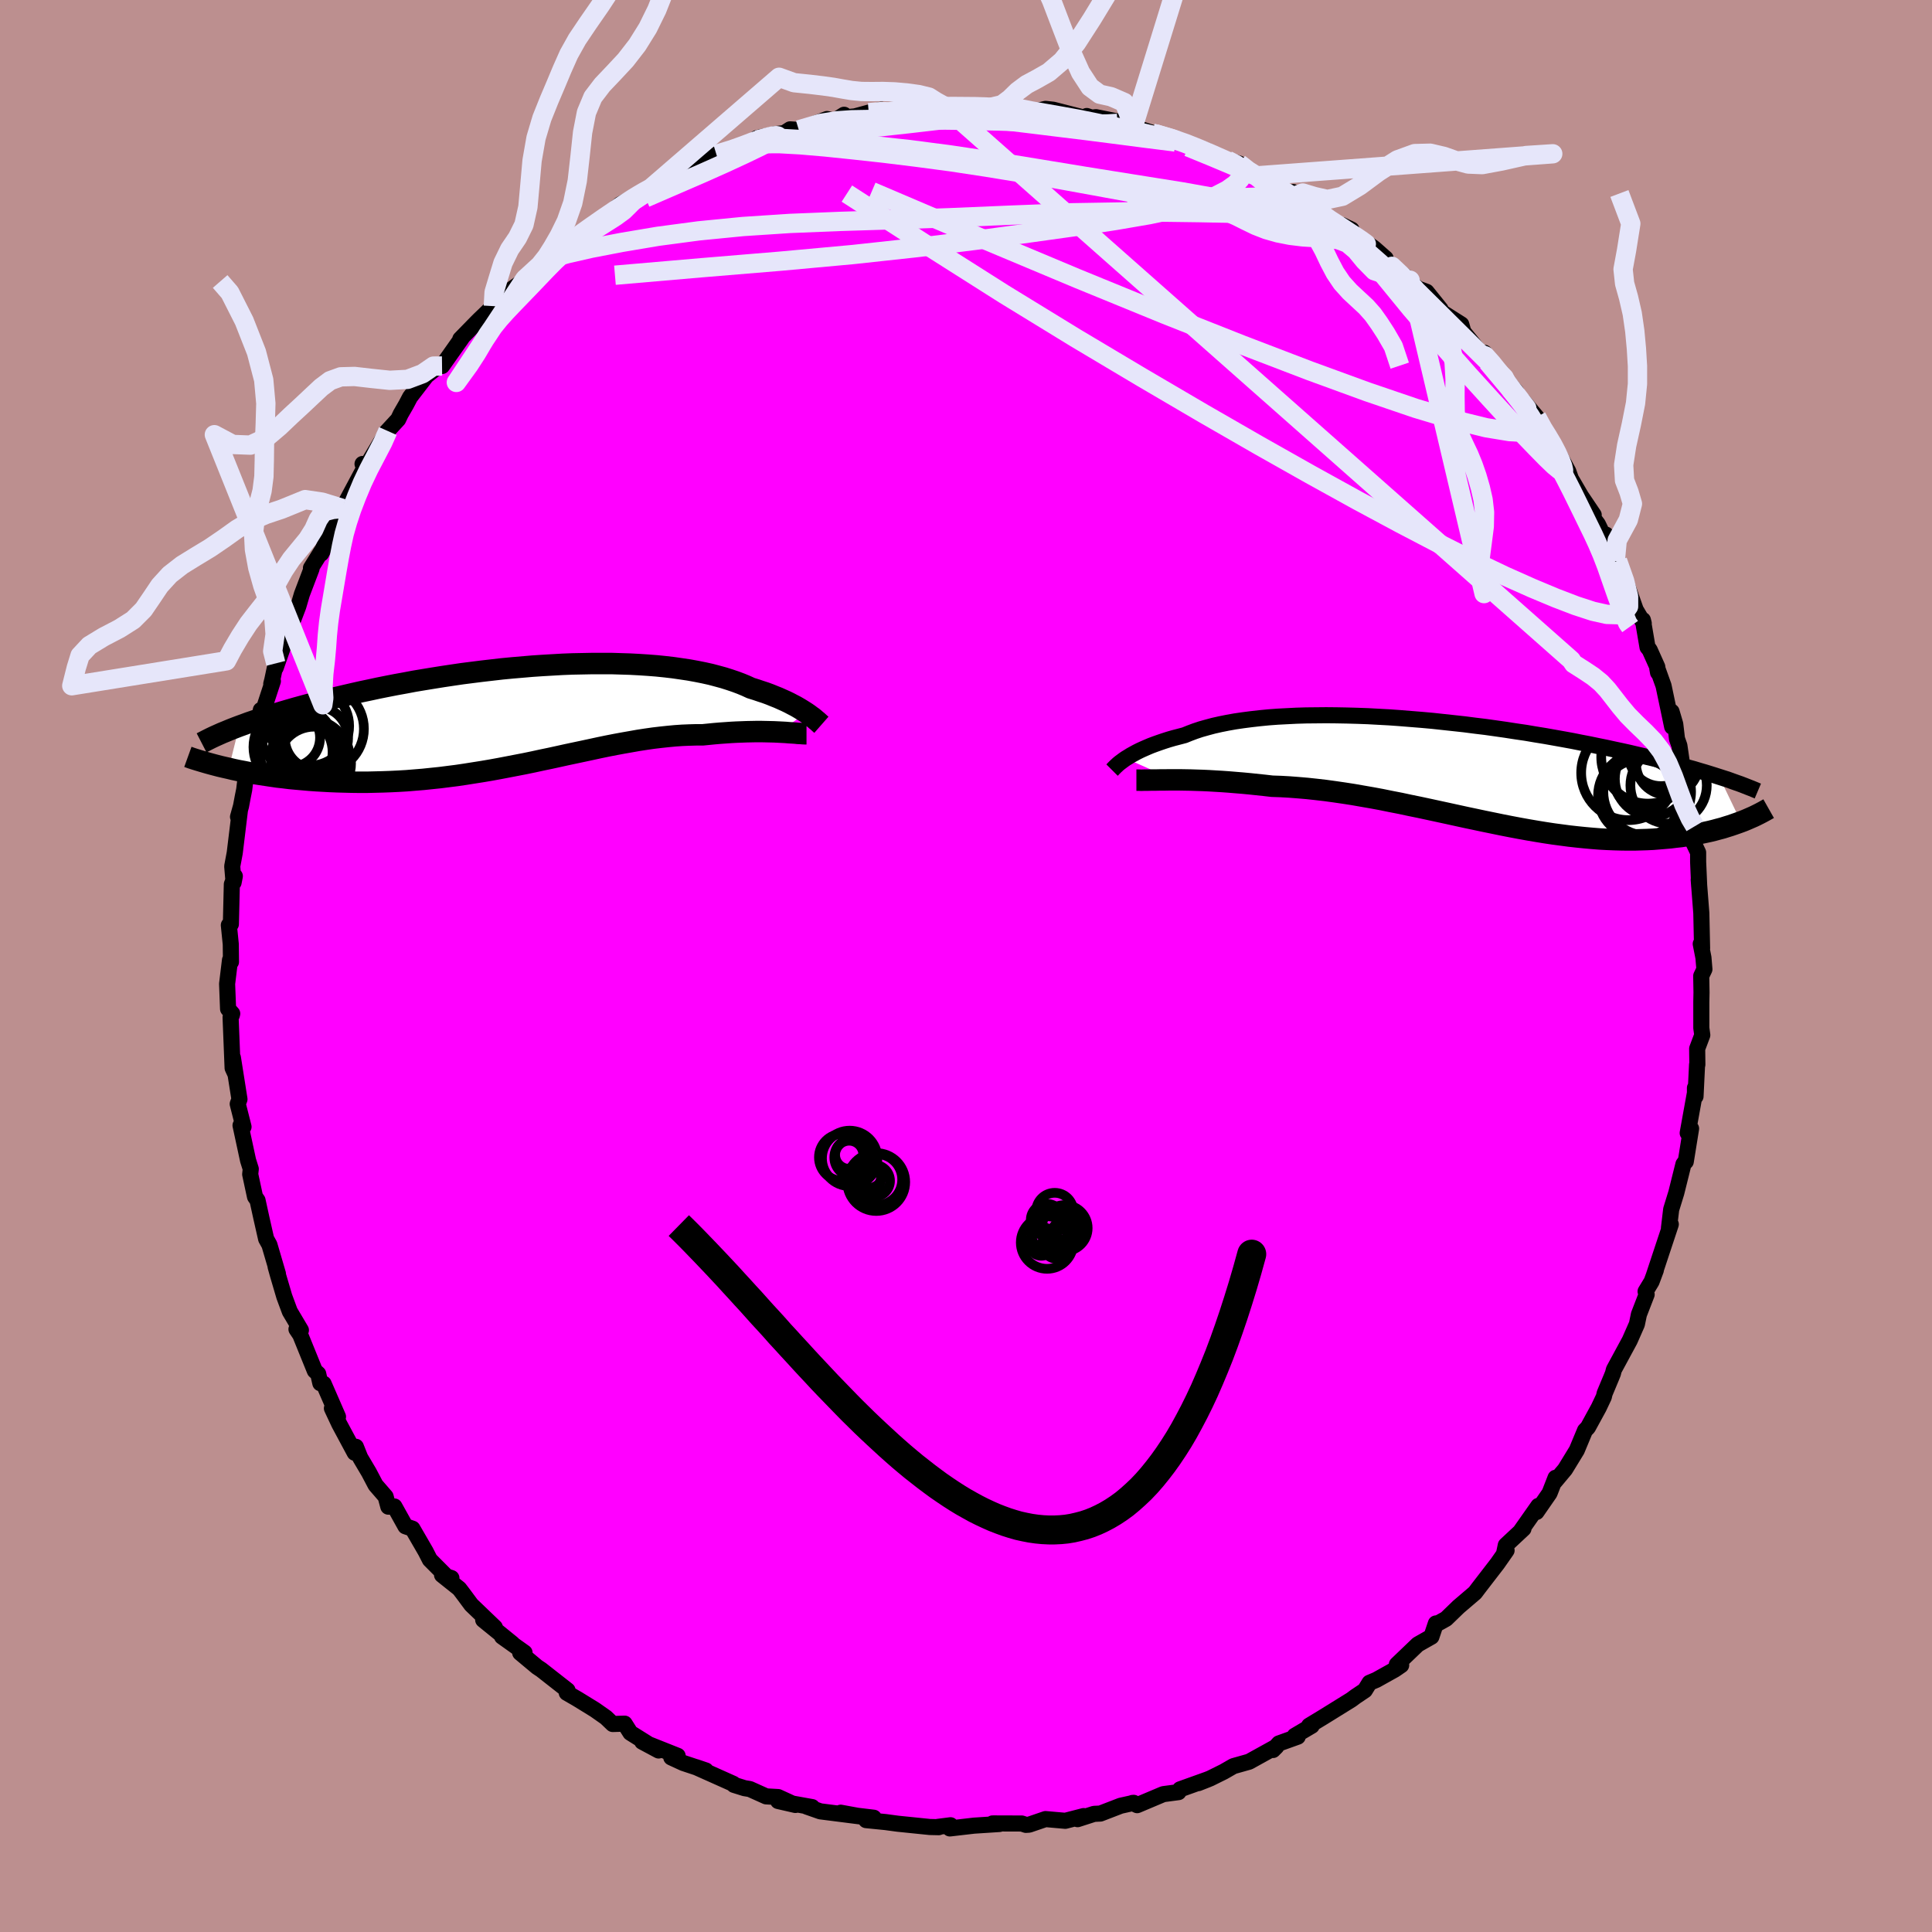 <svg xmlns="http://www.w3.org/2000/svg" width="500" height="500" viewBox="-100 -100 200 200"><defs><clipPath id="c"><path d="m28.61-.31-.25-.16-.27-.17-.28-.17-.31-.18-.33-.17-.34-.18-.37-.18-.38-.17-.4-.18-.43-.17-.44-.18-.46-.17-.49-.16-.5-.17-.52-.16-.5-.23-.53-.22-.56-.21-.59-.2-.63-.2-.66-.18-.68-.18-.72-.16-.75-.15-.77-.14-.8-.12-.83-.12-.85-.1-.88-.09-.89-.07-.92-.06-.94-.05-.96-.03-.97-.03H6.42l-1.01.02-1.03.02-1.03.04-1.04.06-1.04.06-1.04.07-1.05.09-1.05.09-1.05.1-1.04.12-1.04.12-1.03.13-1.02.13-1.02.15-1 .15-1 .16-.98.16-.96.16-.95.18-.94.17-.92.18-.9.18-.88.19-.86.18-.84.19-.82.19-.81.19-.78.18-.76.19-.74.19-.72.19-.7.19-.69.19-.66.19-.65.19-.63.19-.61.19-.59.18-.57.19-.55.19-.53.18-.51.19-.5.18-1.09 4.37.5.12.52.11.54.1.55.11.56.1.57.09.6.09.6.09.62.09.63.07.64.08.66.06.67.06.68.06.7.05.71.04.72.04.74.03.75.02.77.02.78.01h.79l.81-.02.81-.02.83-.03.83-.04.84-.05.85-.07.86-.07.86-.09.87-.09.87-.11.87-.11.88-.13.88-.14.89-.14.88-.15.88-.16.89-.17.88-.17.88-.17.87-.18.87-.19.87-.18.87-.19.86-.19.85-.18.85-.18.84-.18.83-.18.82-.17.82-.16.81-.15.8-.14.79-.14.78-.12.77-.11.76-.09.75-.08.74-.07.73-.05.72-.03.7-.02h.69l.61-.06.6-.06.59-.05.57-.04.57-.04.55-.03.54-.02.53-.02.51-.01.5-.01h.48l.47.01.45.01.43.01.42.02"/></clipPath><clipPath id="b"><path d="m-33.68-1.36.25-.15.27-.17.29-.16.31-.17.34-.17.35-.16.39-.17.4-.17.43-.16.45-.16.47-.16.5-.16.52-.15.54-.14.57-.15.52-.21.56-.21.6-.2.64-.18.67-.18.71-.16.75-.15.78-.14.82-.12.85-.11.88-.1.91-.09.94-.07.96-.05.99-.05 1.01-.03 1.02-.01 1.05-.01 1.06.01 1.08.02 1.09.03 1.1.04 1.1.06 1.11.06 1.12.08 1.11.09 1.12.09 1.11.1 1.11.12 1.11.12 1.1.12 1.08.14 1.08.13 1.07.15 1.05.15 1.03.16 1.03.15 1 .17.99.16.96.17.95.17.93.17.9.18.89.17.86.18.84.17.82.18.8.17.77.17.76.18.73.17.72.17.69.17.68.17.66.17.64.17.62.16.6.17.59.16.56.17.55.16.52.16.51.16.5.16L30 5.21l-.36.13-.37.13-.38.13-.39.12-.41.13-.42.11-.44.12-.45.11-.46.1-.48.1-.49.09-.5.09-.52.08-.53.08-.55.06-.56.07-.58.05-.6.05-.61.05-.63.03-.65.02-.66.02h-.68l-.7-.01-.71-.02-.73-.03-.75-.04-.76-.06-.78-.07-.79-.08-.81-.09-.83-.11-.83-.11-.86-.13-.86-.14-.88-.15-.89-.16-.9-.17-.92-.18-.92-.19-.93-.19-.94-.2-.95-.2-.96-.21-.96-.21-.97-.21-.97-.21-.98-.21-.98-.2-.98-.21-.98-.19-.98-.2-.97-.18-.98-.17-.97-.17-.97-.15-.96-.14-.95-.13-.95-.11-.93-.1-.93-.08-.91-.07-.9-.05-.89-.03-.78-.09-.76-.08-.76-.08-.74-.07-.73-.06-.72-.06-.7-.05-.68-.04-.67-.04-.65-.03-.64-.02-.61-.02-.59-.01-.57-.01h-.55"/></clipPath><filter id="a"><feTurbulence baseFrequency=".05" numOctaves="3" result="noise" type="noise"/><feDisplacementMap in="SourceGraphic" in2="noise" scale="2"/></filter></defs><rect width="100%" height="100%" x="-100" y="-100" fill="#BC8F8F"/><path fill="#F0F" stroke="#000" stroke-linejoin="round" stroke-width="1.667" d="m76.44.34-.33.69.03 1.71-.02.98v2.69l.1.74-.53 1.41.02 1.65h-.03l-.16 3.29-.06-.88v.52l-.75 4.15.35-.46-.55 3.42-.03-.02-.21.28-.74 2.97L73 25.2l-.23 1.93.19-.39-1.21 3.65-.55 1.66.21-.56-.44 1.18-.62 1.02.11.31-.8 2.07-.21 1.01-.74 1.68-1.64 3.03-.1.39-.17.42-.69 1.65-.08.35-.53 1.12-1.12 2.05-.3.31-.85 2.04-1.21 1.98-1.07 1.28.08-.4-.62 1.59-1.35 1.95.19-.63-1.89 2.69.35-.33-1.83 1.71-.19.9.27-.36-.95 1.36-1.92 2.49-.4.53-1.71 1.46-1.28 1.24-.79.44-.27.04-.46 1.37-1.41.8-2.17 2.08.45.07-.67.46-1.9 1.06-.71.3-.48.78-.97.65-.43.32-2.92 1.81-1.45.88.27.01-1.76 1.04.31.09-1.95.7-.61.68.35-.35-2.82 1.56-1.63.46-.99.57-1.41.7-1.23.49 1.04-.41-2.93 1.05-.16.29-1.58.21-2.7 1.14-.49-.23.13-.01-1.35.3-2.1.81-.65.03-1.71.55.63-.32-1.9.49-2.05-.18-1.7.58-.33.02-.42-.14-3.03-.01.71.06-2.63.17-2.5.29.07-.33-1.33.17.11.03-.92-.02-3.33-.34-1.26-.17-2.01-.2.79-.25-2.66-.32-.76-.2 2.29.42-4.4-.56-1.4-.49.55.05-3.52-.63 1.79.41-1.79-.82-1.24-.07-1.69-.76-.55-.09-1.09-.34-.07-.11-3.87-1.73 1.03.35-2.32-.77-1.26-.58.66-.17-3.67-1.46 1.7.91-2.92-1.83-.6-.95-1.23.04-.71-.68-1.14-.8-1.77-1.09-1.14-.66.08-.26-2.73-2.14-.41-.27-1.76-1.47.45-.02-2.33-1.66 1.07.72-3.02-2.45 1.21.78-2.44-2.34-.83-1.12-.42-.55-1.78-1.42.97.32-.01.33-2.22-2.23-.44-.86-1.36-2.35-.73-.25-1.14-2.05-.63.02-.28-1.04-1.04-1.2-.69-1.31-.9-1.52-.45-1.13-.12.62-1.6-2.98-.76-1.62.63.87-1.49-3.42-.34-.05-.22-.97-.35-.32-1.51-3.72-.39-.58.46.1-1.15-1.94-.57-1.54-.66-2.24-.24-.86.24.74-.88-3-.34-.61-.49-2.16-.4-1.83-.26-.37-.5-2.33.06-.55-.28-.89-.78-3.62.13.21.18-.06-.6-2.37.18-.49-.68-4.3.25 1.68-.28-.61-.21-5.25.13-.22.04-.16-.43-.49-.1-2.59.3-2.47.1.2-.02-1.83-.2-1.98.21-.1.1-4.13.31-.84-.13.66-.14-1.68.26-1.39.54-4.44-.2.71.31-1.11.18-.96.15-.75.28-2.33.77-2.49.43-1.92.24-1.5-.33 1.83 1.58-4.82-.17.29.11-.43.36-1.7-.01.45 1.72-4.91-.09.09.03.26.68-1.79.37-1.26 1-2.63-.06-.08 1.73-2.77-.66 1.27 1.32-3.54.03.12.4-.68.46-.56 2.33-4.36-.27-.25.27.43 2.11-3.51.24-.33-.25.22 1.32-1.43.26-.55.56-.97.41-.78 1.69-2.2 1.44-1.15.18.13L-52.2-65l-.15.1 1.62-1.66.38-.38.45-.43.97-.94.64-.67.37-.46L-46-70.8l.33-.32 2.69-2.19-.64.37.63-.95 1.7-.57.8-1.02.9-.62 2.21-1.52 1.69-1.18-.44.22 2.08-1.21-1.77.96 2.54-1.13 1.69-1.45 2.55-1.01 1.18-.57.27-.46 1.98-.38-.23-.19 1.81-.52 1.73-.53.62-.44.03-.19 1.94-.42.9-.1.6-.39.9.06 2.93-1.13.79.18.97-.62.04.27 1.08-.1 1.43-.39 1.31-.3.95.19.71-.18 2.53-.4 1.68.11-.78-.16 1.45.08 1.76.03 3.12.06 1.36-.04 1.02-.16-.8.25 2.3.27.85.07.85-.21.79.09 3.24.83.23-.18.52.17.43-.05 2.96.59.92.34-.48-.09 3.98 1.28-1.57-.48 2.61.64 1.01.49.68.17 1.43.55-.36.1 2.43.87 1.21.34.96.98 1.22.27-.35.18 1.34.62 2.64 1.31-.23-.41 2.88 1.9h-.64l2.7 1.62 1.12.37-.98-.47 1.03.77 2.29 1.63 1.19 1.05-.02.32 2.55 1.94-1.88-1.44 2.68 2.3.91.34L49.12-68l-.2.09 2.35 1.49.22.78 1.92 2.36.26-.2-.04.08 2.08 2.49 1.24 1.45-1.53-1.22 1.51 1.71.76.5 1.38 1.64.76 1.6.63.56.11.21 1.26 2.31.52.95.27.76 1.05 1.8 1.31 1.94-.84-.74 1.27 1.7 1.11 2.3-.28-1.22.97 2.75.24-.03.84 2.13 1.04 2.94.83 1.4-.09-.35.48 2.82.22.27.79 1.76.08.59-.08-.44.65 1.81.89 4.24-.06-1.56.38 1.29.18 1.52.25.71.47 3.23.44.77.27 1.24.39 2.98.03.12-.16 1.67.5 1.05v.96l.11 2.53-.05-.68.27 3.46.08 3.66-.14-.47.28 1.43.1 1.2-.33.69" filter="url(#a)"/><path fill="#fff" d="m-33.68-1.36.25-.15.27-.17.29-.16.31-.17.34-.17.35-.16.39-.17.4-.17.43-.16.45-.16.47-.16.5-.16.52-.15.54-.14.57-.15.52-.21.56-.21.6-.2.64-.18.67-.18.71-.16.75-.15.78-.14.82-.12.85-.11.88-.1.91-.09.94-.07.96-.05.99-.05 1.01-.03 1.02-.01 1.05-.01 1.06.01 1.08.02 1.09.03 1.1.04 1.1.06 1.11.06 1.12.08 1.11.09 1.12.09 1.11.1 1.11.12 1.11.12 1.1.12 1.08.14 1.08.13 1.07.15 1.05.15 1.03.16 1.03.15 1 .17.99.16.96.17.95.17.93.17.9.18.89.17.86.18.84.17.82.18.8.17.77.17.76.18.73.17.72.17.69.17.68.17.66.17.64.17.62.16.6.17.59.16.56.17.55.16.52.16.51.16.5.16L30 5.21l-.36.13-.37.13-.38.13-.39.12-.41.13-.42.11-.44.12-.45.11-.46.1-.48.1-.49.09-.5.09-.52.08-.53.08-.55.06-.56.07-.58.05-.6.05-.61.05-.63.03-.65.02-.66.02h-.68l-.7-.01-.71-.02-.73-.03-.75-.04-.76-.06-.78-.07-.79-.08-.81-.09-.83-.11-.83-.11-.86-.13-.86-.14-.88-.15-.89-.16-.9-.17-.92-.18-.92-.19-.93-.19-.94-.2-.95-.2-.96-.21-.96-.21-.97-.21-.97-.21-.98-.21-.98-.2-.98-.21-.98-.19-.98-.2-.97-.18-.98-.17-.97-.17-.97-.15-.96-.14-.95-.13-.95-.11-.93-.1-.93-.08-.91-.07-.9-.05-.89-.03-.78-.09-.76-.08-.76-.08-.74-.07-.73-.06-.72-.06-.7-.05-.68-.04-.67-.04-.65-.03-.64-.02-.61-.02-.59-.01-.57-.01h-.55" filter="url(#a)" transform="translate(50.22 -20.13)"/><path fill="#fff" d="m28.61-.31-.25-.16-.27-.17-.28-.17-.31-.18-.33-.17-.34-.18-.37-.18-.38-.17-.4-.18-.43-.17-.44-.18-.46-.17-.49-.16-.5-.17-.52-.16-.5-.23-.53-.22-.56-.21-.59-.2-.63-.2-.66-.18-.68-.18-.72-.16-.75-.15-.77-.14-.8-.12-.83-.12-.85-.1-.88-.09-.89-.07-.92-.06-.94-.05-.96-.03-.97-.03H6.42l-1.01.02-1.03.02-1.03.04-1.04.06-1.04.06-1.04.07-1.05.09-1.05.09-1.05.1-1.04.12-1.04.12-1.03.13-1.02.13-1.02.15-1 .15-1 .16-.98.16-.96.16-.95.18-.94.17-.92.18-.9.18-.88.19-.86.18-.84.19-.82.19-.81.19-.78.18-.76.19-.74.19-.72.19-.7.19-.69.19-.66.19-.65.19-.63.19-.61.19-.59.18-.57.19-.55.19-.53.18-.51.19-.5.18-1.09 4.37.5.12.52.11.54.1.55.11.56.1.57.09.6.09.6.09.62.09.63.07.64.08.66.06.67.06.68.06.7.05.71.04.72.04.74.03.75.02.77.02.78.01h.79l.81-.02.81-.02.83-.03.83-.04.84-.05.85-.07.86-.07.86-.09.87-.09.87-.11.87-.11.88-.13.88-.14.89-.14.88-.15.88-.16.89-.17.88-.17.88-.17.87-.18.87-.19.87-.18.87-.19.86-.19.85-.18.85-.18.84-.18.83-.18.82-.17.82-.16.81-.15.8-.14.79-.14.78-.12.77-.11.76-.09.75-.08.74-.07.73-.05.72-.03.7-.02h.69l.61-.06.6-.06.59-.05.57-.04.57-.04.55-.03.54-.02.53-.02.51-.01.5-.01h.48l.47.01.45.01.43.01.42.02" filter="url(#a)" transform="translate(-45.11 -25.89)"/><g fill="none" stroke="#000" transform="translate(50.22 -20.13)"><path stroke-linejoin="round" stroke-width="1.667" d="m-35.1-.15.07-.07.08-.09.1-.1.11-.11.13-.12.14-.13.17-.14.19-.14.2-.15.23-.16.25-.15.27-.17.29-.16.31-.17.34-.17.35-.16.39-.17.4-.17.43-.16.45-.16.47-.16.5-.16.52-.15.54-.14.57-.15.52-.21.56-.21.6-.2.64-.18.67-.18.71-.16.75-.15.78-.14.82-.12.85-.11.88-.1.91-.09.94-.07.96-.05.99-.05 1.01-.03 1.02-.01 1.05-.01 1.06.01 1.08.02 1.09.03 1.1.04 1.1.06 1.11.06 1.12.08 1.11.09 1.12.09 1.11.1 1.11.12 1.11.12 1.1.12 1.08.14 1.08.13 1.07.15 1.05.15 1.03.16 1.03.15 1 .17.99.16.96.17.95.17.93.17.9.18.89.17.86.18.84.17.82.18.8.17.77.17.76.18.73.17.72.17.69.17.68.17.66.17.64.17.62.16.6.17.59.16.56.17.55.16.52.16.51.16.5.16.47.15.46.15.44.16.42.15.4.14.39.15.38.15.36.14.34.14.33.14" filter="url(#a)"/><path stroke-linejoin="round" stroke-width="2.222" d="M-32.58.89h.24l.28.01.31-.01h.35l.38-.01h.41l.44-.01h.47l.5-.01h1.07l.57.01.59.01.61.02.64.02.65.03.67.04.68.04.7.05.72.06.73.06.74.07.76.08.76.08.78.09.89.03.9.05.91.07.93.08.93.1.95.11.95.13.96.14.97.15.97.17.98.17.97.18.98.2.98.19.98.21.98.2.98.21.97.21.97.21.96.21.96.21.95.2.94.2.93.19.92.19.92.18.9.17.89.16.88.15.86.14.86.13.83.11.83.11.81.09.79.08.78.07.76.06.75.04.73.03.71.02.7.01h.68l.66-.02.65-.02.63-.03.61-.05.6-.05.58-.05.56-.07.55-.06.53-.08.52-.08.5-.09.49-.09.48-.1.46-.1.45-.11.44-.12.42-.11.41-.13.39-.12.38-.13.37-.13.36-.13.34-.13.33-.14.32-.14.3-.13.29-.14.28-.14.27-.14.26-.14.25-.14.23-.13" filter="url(#a)"/><circle cx="21.727" cy="-1.86" r="3.368" clip-path="url(#b)" filter="url(#a)"/><circle cx="22.512" cy="1.435" r="3.954" clip-path="url(#b)" filter="url(#a)"/><circle cx="19.542" cy="2.49" r="4.33" clip-path="url(#b)" filter="url(#a)"/><circle cx="20.297" cy="2.095" r="4.542" clip-path="url(#b)" filter="url(#a)"/><circle cx="20.362" cy="-1.505" r="4.824" clip-path="url(#b)" filter="url(#a)"/><circle cx="20.827" cy=".76" r="3.876" clip-path="url(#b)" filter="url(#a)"/><circle cx="18.357" cy=".135" r="4.894" clip-path="url(#b)" filter="url(#a)"/><circle cx="19.942" cy=".8" r="3.106" clip-path="url(#b)" filter="url(#a)"/><circle cx="22.397" cy="-.84" r="3.258" clip-path="url(#b)" filter="url(#a)"/><circle cx="19.637" cy="2.825" r="4.1" clip-path="url(#b)" filter="url(#a)"/></g><g fill="none" stroke="#000" transform="translate(-45.11 -25.89)"><path stroke-linejoin="round" stroke-width="2.222" d="m30.14.92-.08-.07-.1-.09-.11-.1-.12-.11-.15-.12-.16-.14-.17-.14-.2-.14-.21-.16-.23-.16-.25-.16-.27-.17-.28-.17-.31-.18-.33-.17-.34-.18-.37-.18-.38-.17-.4-.18-.43-.17-.44-.18-.46-.17-.49-.16-.5-.17-.52-.16-.5-.23-.53-.22-.56-.21-.59-.2-.63-.2-.66-.18-.68-.18-.72-.16-.75-.15-.77-.14-.8-.12-.83-.12-.85-.1-.88-.09-.89-.07-.92-.06-.94-.05-.96-.03-.97-.03H6.42l-1.01.02-1.03.02-1.03.04-1.04.06-1.04.06-1.04.07-1.05.09-1.05.09-1.05.1-1.04.12-1.04.12-1.03.13-1.02.13-1.02.15-1 .15-1 .16-.98.16-.96.16-.95.18-.94.17-.92.18-.9.18-.88.19-.86.18-.84.19-.82.19-.81.19-.78.18-.76.19-.74.19-.72.19-.7.19-.69.19-.66.19-.65.19-.63.19-.61.19-.59.18-.57.19-.55.19-.53.18-.51.19-.5.18-.47.18-.46.18-.43.18-.42.17-.4.18-.38.17-.36.17-.34.17-.33.17-.31.16m62.62-.94h-.18l-.21-.01-.24-.02-.26-.01-.28-.03-.31-.02-.34-.02-.35-.03-.38-.02-.39-.02-.42-.02-.43-.01-.45-.01-.47-.01h-.48l-.5.01-.51.01-.53.02-.54.02-.55.03-.57.04-.57.04-.59.05-.6.06-.61.06h-.69l-.7.02-.72.03-.73.05-.74.07-.75.08-.76.09-.77.11-.78.12-.79.14-.8.14-.81.15-.82.16-.82.17-.83.18-.84.18-.85.18-.85.18-.86.19-.87.19-.87.18-.87.19-.87.18-.88.17-.88.17-.89.17-.88.16-.88.15-.89.14-.88.14-.88.13-.87.11-.87.11-.87.09-.86.09-.86.07-.85.07-.84.05-.83.04-.83.03-.81.02-.81.02h-.79l-.78-.01-.77-.02-.75-.02-.74-.03-.72-.04-.71-.04-.7-.05-.68-.06-.67-.06-.66-.06-.64-.08-.63-.07-.62-.09-.6-.09-.6-.09-.57-.09-.56-.1-.55-.11-.54-.1-.52-.11-.5-.12-.49-.11-.47-.11-.46-.12-.45-.12-.43-.12-.41-.12-.4-.12-.39-.12-.37-.12-.36-.13" filter="url(#a)"/><circle cx="-24.077" cy="4.331" r="3.962" clip-path="url(#c)" filter="url(#a)"/><circle cx="-24.237" cy="3.741" r="3.776" clip-path="url(#c)" filter="url(#a)"/><circle cx="-24.782" cy="2.251" r="3.022" clip-path="url(#c)" filter="url(#a)"/><circle cx="-22.497" cy="4.376" r="3.824" clip-path="url(#c)" filter="url(#a)"/><circle cx="-24.422" cy="3.226" r="4.232" clip-path="url(#c)" filter="url(#a)"/><circle cx="-22.362" cy="4.926" r="3.812" clip-path="url(#c)" filter="url(#a)"/><circle cx="-22.862" cy="1.046" r="4.116" clip-path="url(#c)" filter="url(#a)"/><circle cx="-22.827" cy="4.371" r="4.032" clip-path="url(#c)" filter="url(#a)"/><circle cx="-22.127" cy="2.301" r="3.272" clip-path="url(#c)" filter="url(#a)"/><circle cx="-21.702" cy="1.341" r="4.484" clip-path="url(#c)" filter="url(#a)"/></g><g fill="none" stroke="#E6E6FA" stroke-linejoin="round" stroke-width="2"><path d="m-17.31-86.55 2.23-.67 1.67-.27 1.56-.11 1.69-.03h1.93l2.14.02 2.3.02 2.39.03 2.42.04 2.4.05 2.31.07 2.17.08 2.02.08 1.84.06 1.63.03 1.3-.02.99-.06m37.73 23.95.33.11.68.76.83 1.03.73.96.61.8.52.66.44.57.34.43.16.21-.1-.1-.44-.51-.8-.93-1.14-1.35-1.58-1.89M28.27-83.07l.95.74.94.59 1.07.63 1.26.73 1.39.8 1.4.83 1.34.83 1.21.77 1.05.68.88.58.7.45.51.35.33.24.14.11-.1-.03-.38-.22-.71-.46-1.08-.74-1.47-1.04-1.83-1.3m-78.85 5.22.21-.02 1.52-.41 2.46-.56 3.17-.61 3.74-.63 4.21-.56 4.57-.45 4.87-.32 5.17-.21 5.5-.17 5.84-.21 6.16-.26 6.41-.25 6.59-.11 6.67.09 6.46.13m-11.31-8.37 1.98.56 1.41.49 1.17.46 1.1.46 1.07.47 1.04.46.92.44.74.35.48.25.21.12-.09-.01-.37-.15-.7-.29-1.11-.47-1.67-.7-2.44-1" filter="url(#a)"/><path d="m27.06-83.41.93.47.5.51.1.48-.21.48-.49.54-.84.6-1.24.64-1.72.66-2.26.64-2.85.61-3.49.6-4.15.63-4.81.67-5.44.74-6.08.76-6.72.73-7.42.68-8.18.68-9.03.78m10.5-12.51 1.6-.49 1.23-.44.94-.36.77-.27.67-.2.55-.13.41-.05.18.03-.15.18-.58.36-1.11.57-1.62.78-2.01.93-2.33 1.04-2.68 1.16-3.21 1.39m25.37-8.93 1.2-.21 1.45-.16 1.27-.1 1.19-.04 1.24-.02 1.26.01 1.19.01.99.03.74.04.47.07.23.08.02.1-.18.12-.41.13-.65.15-.92.16-1.24.18-1.57.19-1.97.23-2.41.28-2.91.32-3.33.32-3.63.27m-27.21 12.4 1.4-.69 1.3-.9 1.39-.99 1.39-.97 1.24-.84.99-.66.78-.5.62-.38.53-.31.44-.24.26-.12-.07.1-.58.41-1.21.82-1.84 1.22-2.33 1.58" filter="url(#a)"/><path d="m59.07-56.83.34 1.02-.37.43-1.03.15-1.72-.09-2.44-.4-3.23-.79-4.07-1.22-4.99-1.7-5.97-2.18-7-2.68-8.01-3.17-9.04-3.7L1.43-75.4l-11.19-4.77m13.78-8.78.69.01.87.19 1.22.24 1.45.25 1.59.28 1.66.3 1.64.33 1.57.33 1.47.31 1.37.3 1.22.28 1.06.24.86.2.63.14.37.07.05-.01-.29-.1-.68-.21-1.18-.36" filter="url(#a)"/><path d="m59.07-56.83.64 1.17.53.85.49.83.44.84.36.78.24.62.09.41-.11.13-.32-.15-.56-.46-.8-.77-1.05-1.07-1.31-1.36-1.58-1.69-1.88-2.05-2.28-2.51-2.73-3.1-3.19-3.7-3.36-4.11m-52.76-16.17 1.31-.11 1.6.04 1.98.08 2.24.13 2.36.19 2.45.25 2.58.3 2.72.33 2.75.34 2.62.32 2.34.3 2.02.26 1.76.23 1.6.2 1.42.18m45.77 43.36.73 2.07.41 1.62v1.03l-.41.59-.76.26-1.09-.03-1.43-.32-1.75-.57-2.09-.8-2.44-1.02-2.83-1.26-3.21-1.53-3.62-1.82-4.02-2.1-4.43-2.38-4.85-2.68-5.3-2.99-5.79-3.33-6.33-3.71-6.9-4.11-7.41-4.54-7.87-4.99-8.39-5.41m-11.7-4.58 1.46-.39 1.45-.19 1.78-.01 2.18.12 2.57.22 2.9.3 3.2.35 3.41.42 3.54.47 3.62.55 3.68.6 3.76.65 3.85.7 3.93.72 4 .75 3.99.73 3.87.66 3.59.51 3.17.34" filter="url(#a)"/><path d="m-21.68-85.51.87-.14 1.88-.01 2.49.14 3.03.24 3.55.33 3.98.43 4.28.56 4.48.67 4.66.76 4.81.79 4.94.79 5.09.81 5.29.95 5.59 1.21" filter="url(#a)"/><path d="m75.45-14.47-.48-.81-.65-1.4-.55-1.48-.53-1.46-.58-1.38-.67-1.23-.79-1.04-.89-.92-.92-.88-.88-.89-.78-.93-.69-.89-.63-.81-.67-.72-.82-.67-1.01-.67-1.01-.64-.25-.38L-2.22-89l-.86-.47-.76-.48-1.06-.26-1.24-.17-1.26-.11-1.21-.04-1.14.01-1.08-.01-1.01-.1-.95-.16-.94-.17-1.07-.15-1.34-.16-1.66-.17-1.55-.56-13.93 12.04-1.18.78-.45.46-.54.53-.82.6-1.05.67-1.15.73-1.15.77-1.08.8-.97.81-.9.84-.85.86-.85.89-.86.9-.86.89-.83.86-.78.82-.7.78-.63.78-.57.82-.56.91-.6 1.02-.77 1.19-1.33 1.84 7.09-10.71 1.55-1.42.71-.89.62-.98.69-1.2.73-1.49.66-1.88.47-2.3.29-2.56.26-2.45.4-2.06.67-1.6.97-1.27 1.16-1.22 1.25-1.34 1.21-1.56 1.09-1.75L-32-99l.83-2.1.76-2.27.75-2.41.74-2.39.72-2.1.87-1.38 1.68-.43" filter="url(#a)"/><path d="m-33.47-109.54-.88 3.42-.91 2.39-1.2 2.17-1.37 2.09-1.31 1.89-1.11 1.65-.86 1.54-.69 1.55-.67 1.6-.71 1.67-.72 1.8-.61 2.05-.41 2.34-.22 2.48-.21 2.32-.41 1.84-.67 1.35-.81 1.19-.69 1.42-.5 1.63-.42 1.4-.08 1.44m-5.31 6.2-.88.01-1.15.79-1.54.58-1.84.1-1.91-.2-1.74-.2-1.43.04-1.1.4-.92.69-.93.87-1.03.97-1.15 1.06-1.23 1.17-1.37 1.16-1.62.75-1.83-.07-1.9-1.01 11.23 27.96.1-.7-.08-1.16.08-1.36.16-1.38.12-1.33.09-1.29.13-1.28.18-1.32.23-1.36.23-1.37.23-1.36.23-1.31.24-1.25.27-1.23.35-1.23.43-1.3.52-1.36.59-1.41.65-1.37.7-1.34.75-1.44.53-1.19" filter="url(#a)"/><path d="m-64.53-47.36-1.03.1-.96.25-.53.78-.46 1.03-.64 1.02-.82 1-.87 1.06-.78 1.17-.68 1.21-.64 1.16-.69 1.03-.78.99-.86 1.11-.87 1.33-.78 1.32-.64 1.21-16.01 2.58.47-1.87.39-1.26.96-1.03 1.48-.9 1.63-.85 1.42-.9 1.08-1.08.84-1.23.84-1.25 1.03-1.13 1.27-.99 1.44-.89 1.47-.89 1.41-.96 1.37-.98 1.44-.86 1.57-.67 1.59-.53 1.33-.54 1.13-.46 1.74.26 2.14.66" filter="url(#a)"/><path d="m-71.45-31.33-.32-1.26.25-1.75-.12-1.61-.52-1.64-.63-1.77-.53-1.88-.34-1.87-.09-1.76.18-1.56.35-1.39.35-1.37.19-1.48.04-1.67.02-1.83.08-1.95.06-2.12-.22-2.43-.75-2.87-1.27-3.23-1.49-2.94-1-1.15M67.21-41.91l.2-2.15 1.15-2.12.43-1.67-.35-1.2-.47-1.22-.09-1.6.31-2 .49-2.21.43-2.17.2-2v-1.86l-.11-1.81-.17-1.82-.26-1.8-.38-1.65-.41-1.46-.16-1.48.36-1.95.44-2.77-1.18-3.12" filter="url(#a)"/><path d="m68.75-35.14-.25-.35-.55-1.31-.6-1.62-.55-1.57-.48-1.38-.47-1.22-.47-1.1-.49-1.06-.51-1.04-.52-1.07-.54-1.1-.56-1.14-.58-1.14-.6-1.15-.62-1.13-.61-1.12-.62-1.11-.64-1.11-.69-1.11-.74-1.06-.71-.92-.54-.68-.28-.45-.42-.83-11.62-11.52 1.9 1.79 1.2 1.37.9 1.26.8 1.24.74 1.27.57 1.42.33 1.6.1 1.74-.01 1.75.02 1.61.17 1.36.33 1.12.45.98.47.99.44 1.07.4 1.15.35 1.21.28 1.23.15 1.3-.03 1.47-.21 1.64-.23 1.74.03 1.73.39 1.84-7.66-32.44-2.23-.5-1.46-.48-1.03-1.05-.87-1.06-.89-.75-.98-.37-1.12-.14-1.23-.06-1.29-.08-1.31-.16-1.27-.25-1.2-.34-1.1-.43-1.01-.49-.96-.48-.97-.43-1.01-.33-1.07-.24-1.06-.17-1.02-.13-.98-.1-1.04-.04-1.27-.09-1.91-.05 16.39-.5.78-.31 1.22.37 1.33.3 1.55-.33 1.8-1.09 1.96-1.45 1.94-1.23 1.79-.65 1.61-.04 1.41.33 1.27.45 1.24.34 1.46.06 2-.37 2.54-.57 2.76-.18-30.29 2.26.26.37 1 .58 1.21.66 1.21.72 1.14.77 1.08.78.99.74.89.66.82.61.82.63.9.73 1.01.86 1.06.93 1.1 1.01 1.65 1.38" filter="url(#a)"/><path d="m29.23-82.09.79.3.7.57.88.85 1.01.98 1.06.98 1.02.99.93 1.02.78 1.12.64 1.18.57 1.2.6 1.14.7 1.04.82.91.87.81.82.76.71.8.64.9.69 1.06.78 1.35.66 1.98m-49.72-54.81 2.06 4.25 2.28 2.95 2.11 2.01 1.73 1.45 1.36 1.03 1.14.78 1.03.92.99 1.46.98 2.16 1 2.62 1.01 2.63.99 2.21.98 1.5 1 .74 1.17.26 1.37.59.95 2.46 7.53-24.35-.21 1.02-1.69 1.48-1.9 1.94-1.76 1.44-1.62 1.14-1.53 1.5-1.55 2.17-1.57 2.58-1.58 2.45-1.5 1.87-1.38 1.18-1.21.69-1.07.57-.94.7-.81.79-.8.6-1.08.26" filter="url(#a)"/></g><g fill="none" stroke="#000"><circle cx="10.888" cy="27.568" r="1.448" filter="url(#a)"/><circle cx="9.244" cy="26.756" r="1.786" filter="url(#a)"/><circle cx="8.632" cy="27.744" r="1.86" filter="url(#a)"/><circle cx="9.184" cy="25.4" r="1.92" filter="url(#a)"/><circle cx="8.368" cy="26.292" r="1.664" filter="url(#a)"/><circle cx="10.148" cy="27.664" r="1.276" filter="url(#a)"/><circle cx="7.8" cy="28.732" r="1.266" filter="url(#a)"/><circle cx="9.484" cy="28.756" r="1.576" filter="url(#a)"/><circle cx="10.216" cy="27.132" r="2.38" filter="url(#a)"/><circle cx="8.392" cy="28.628" r="2.72" filter="url(#a)"/><circle cx="-9.29" cy="22.364" r="2.998" filter="url(#a)"/><circle cx="-10.374" cy="22.064" r="1.566" filter="url(#a)"/><circle cx="-12.79" cy="19.808" r="2.434" filter="url(#a)"/><circle cx="-11.646" cy="19.816" r="1.988" filter="url(#a)"/><circle cx="-9.942" cy="21.736" r="1.208" filter="url(#a)"/><circle cx="-12.09" cy="19.544" r="1.456" filter="url(#a)"/><circle cx="-9.518" cy="22.236" r="1.652" filter="url(#a)"/><circle cx="-12.042" cy="19.912" r="2.868" filter="url(#a)"/><circle cx="-11.794" cy="21.916" r="1.026" filter="url(#a)"/><circle cx="-9.254" cy="22.112" r="2.648" filter="url(#a)"/></g><path fill="#D77F8C" stroke="#000" stroke-linejoin="round" stroke-width="3" d="m-29.73 26.87.55.54.55.55.56.57.56.58.57.59.57.6.58.61.57.61.59.63.58.64.59.64.59.65.6.65.59.66.6.67.61.66.61.67.6.68.62.67.61.67.62.67.62.68.62.67.62.66.63.67.62.66.63.65.63.65.63.65.63.64.64.63.63.62.64.61.64.6.64.59.63.58.64.57.64.56.64.54.64.53.65.51.64.5.64.48.64.47.64.44.64.43.64.41.64.39.64.36.64.35.63.32.64.3.63.28.64.25.63.23.63.2.63.18.63.14.62.12.63.09.62.06.62.03h.62l.62-.03.61-.06.61-.1.61-.14.61-.16.6-.2.6-.24.6-.28.59-.31.59-.35.59-.39.59-.43.58-.48.57-.51.58-.55.57-.6.56-.64.56-.69.56-.73.55-.77.55-.82.55-.87.54-.92.53-.97.53-1.01.53-1.07.52-1.11.51-1.17.51-1.22.51-1.27.5-1.33.49-1.38.49-1.44.48-1.49.48-1.55.47-1.61.46-1.66-.46 1.66-.47 1.61-.48 1.55-.48 1.49-.49 1.44-.49 1.38-.5 1.33-.51 1.27-.51 1.22-.51 1.17-.52 1.11-.53 1.07-.53 1.01-.53.97-.54.92-.55.87-.55.82-.55.77-.56.73-.56.69-.56.64-.57.6-.58.55-.57.51-.58.48-.59.43-.59.39-.59.35-.59.31-.6.28-.6.24-.6.2-.61.16-.61.14-.61.1-.61.06-.62.03h-.62l-.62-.03-.62-.06-.63-.09-.62-.12-.63-.14-.63-.18-.63-.2-.63-.23-.64-.25-.63-.28-.64-.3-.64-.32-.63-.35-.64-.36-.64-.39-.64-.41-.64-.43-.64-.44-.64-.47-.64-.48-.64-.5-.65-.51-.64-.53-.64-.54-.64-.56-.64-.57-.63-.58-.64-.59-.64-.6-.64-.61-.63-.62-.64-.63-.63-.64-.63-.65-.63-.65-.63-.65-.63-.66-.62-.67-.62-.66-.62-.67-.62-.68-.62-.67-.61-.67-.62-.67-.6-.68-.61-.67-.61-.66-.6-.67-.59-.66-.6-.65-.59-.65-.59-.64-.58-.64-.59-.63-.57-.61-.58-.61-.57-.6-.57-.59-.56-.58-.56-.57-.55-.55" filter="url(#a)"/></svg>
